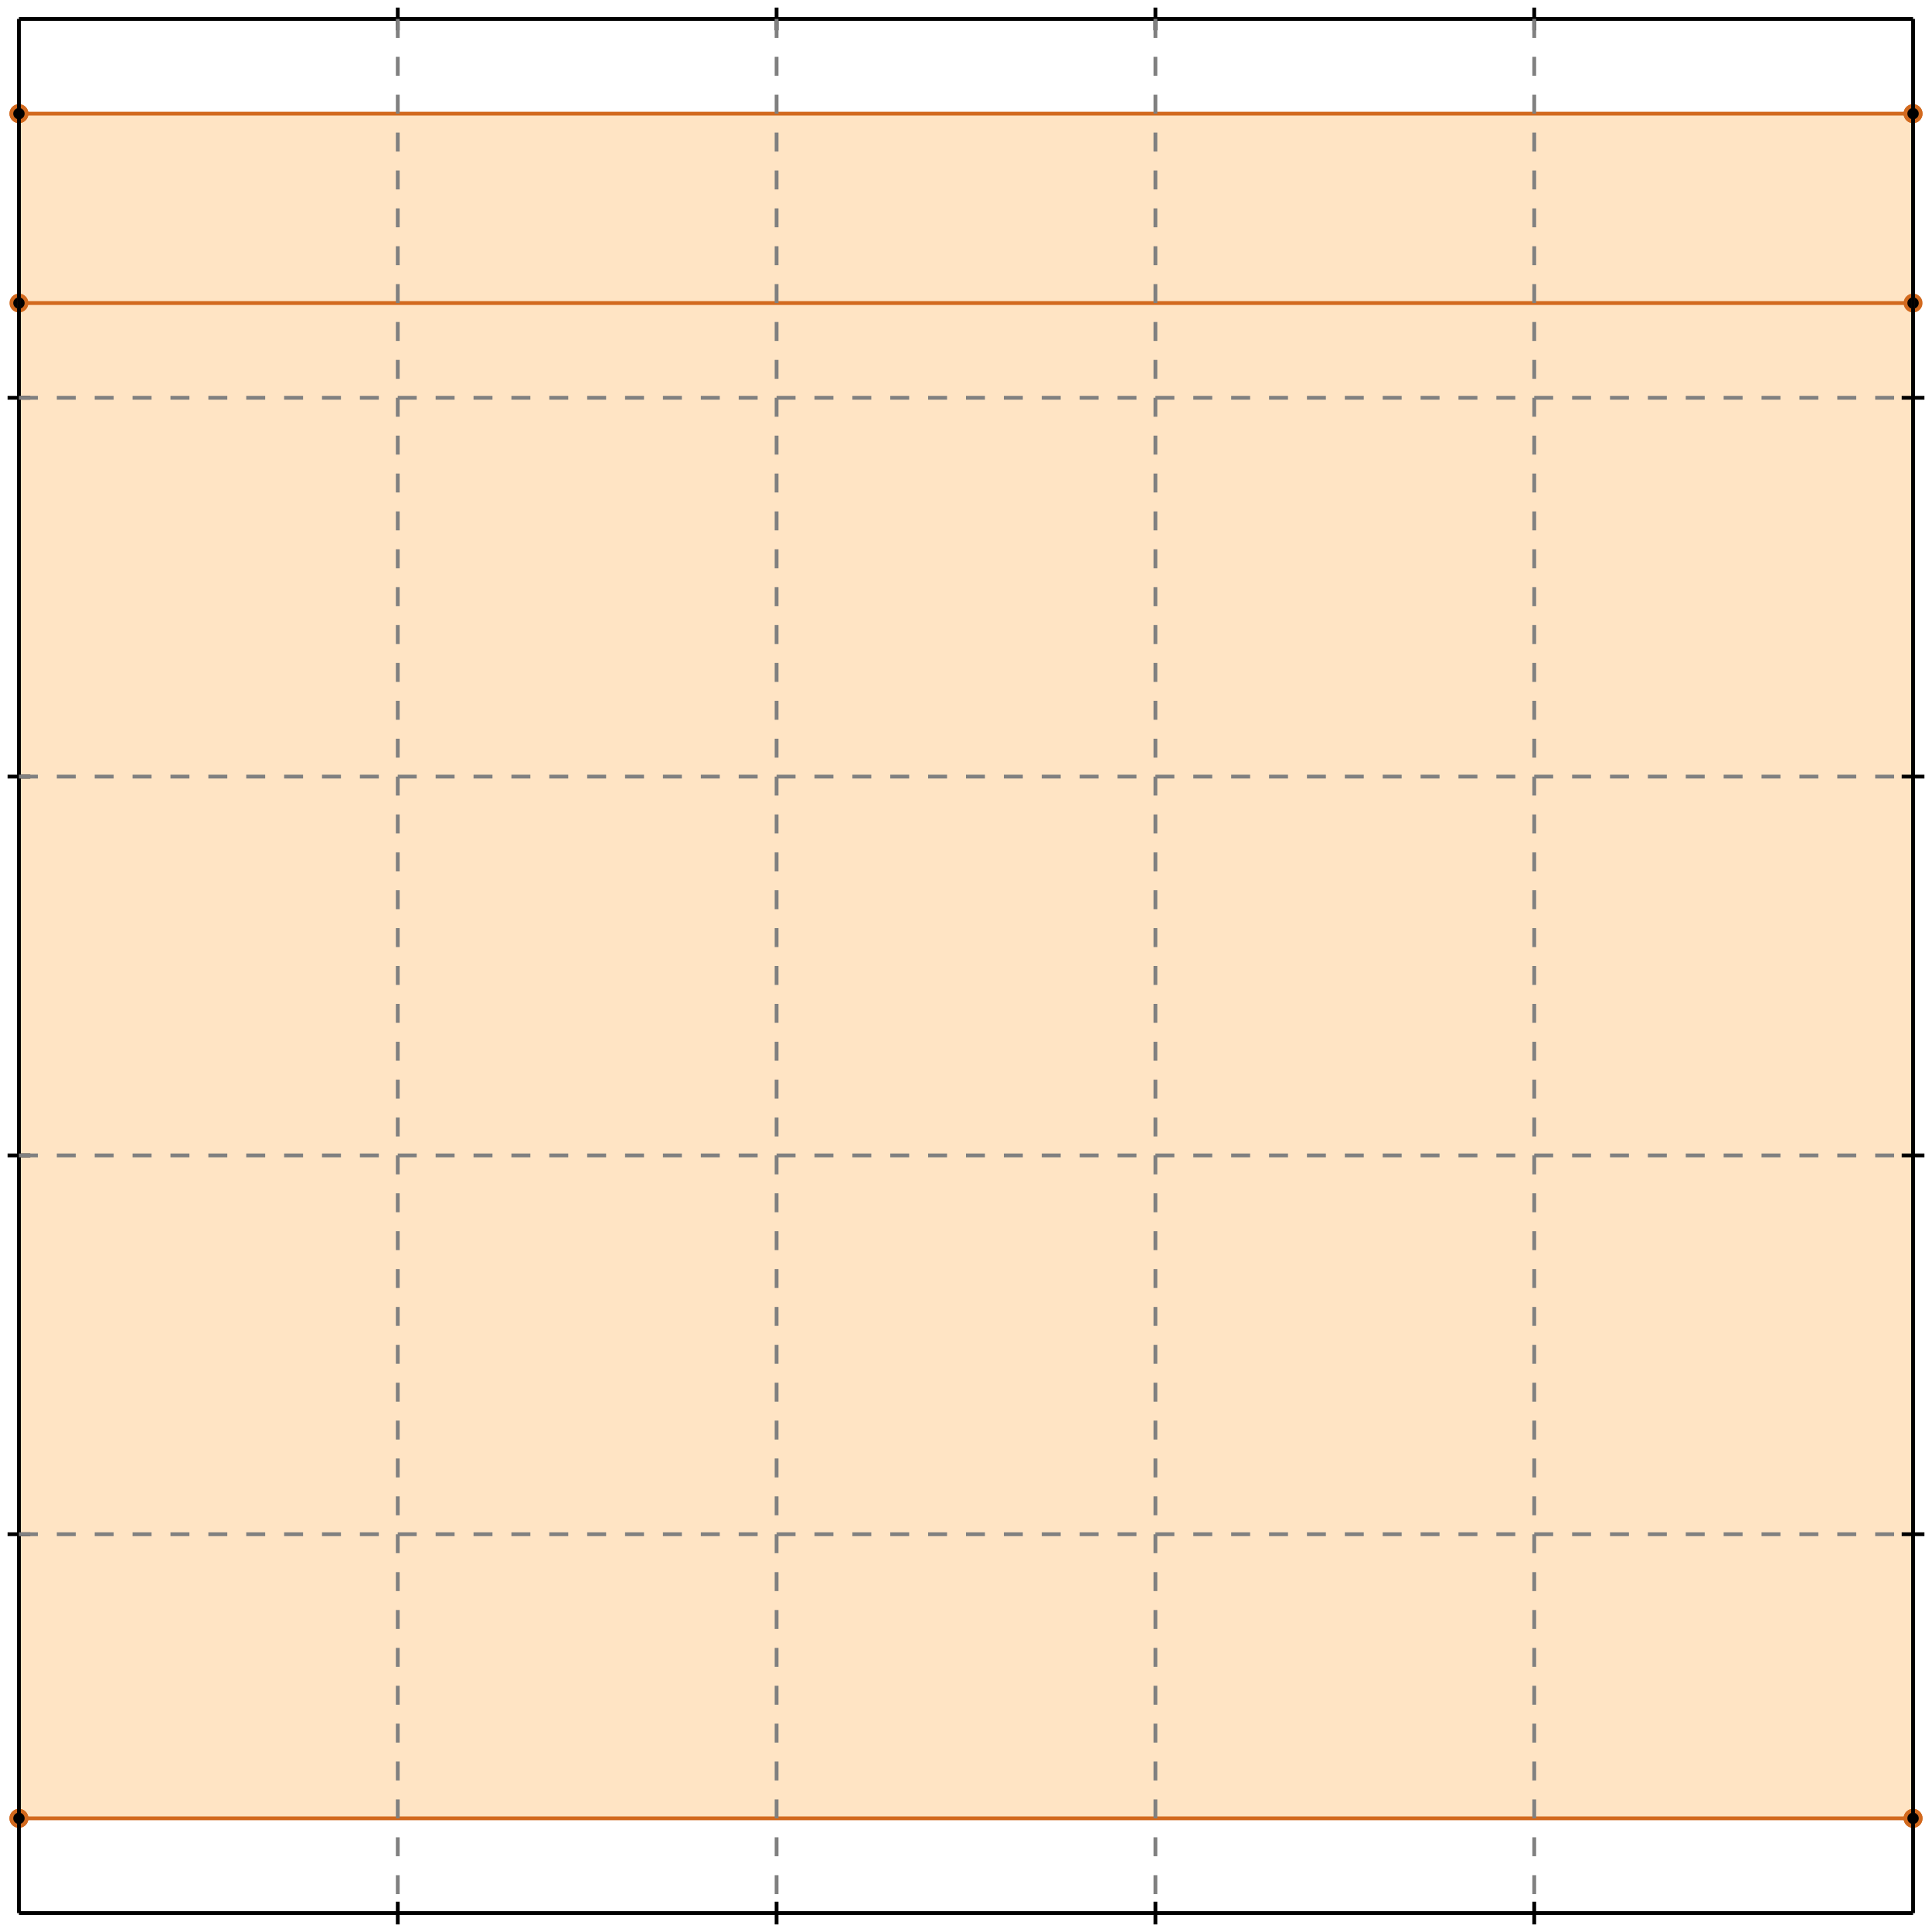 <?xml version="1.0" standalone="no"?>
<!DOCTYPE svg PUBLIC "-//W3C//DTD SVG 1.1//EN" 
  "http://www.w3.org/Graphics/SVG/1.1/DTD/svg11.dtd">
<svg width="510" height="510" version="1.1" id="toplevel"
    xmlns="http://www.w3.org/2000/svg"
    xmlns:xlink="http://www.w3.org/1999/xlink">
  <polygon points="5,480 505,480 505,30 5,30" fill="bisque"/>
  <g stroke="chocolate" stroke-width="1">
    <line x1="5" y1="480" x2="505" y2="480"/>
    <circle cx="5" cy="480" r="2"/>
    <circle cx="505" cy="480" r="2"/>
  </g>
  <g stroke="chocolate" stroke-width="1">
    <line x1="5" y1="80" x2="505" y2="80"/>
    <circle cx="5" cy="80" r="2"/>
    <circle cx="505" cy="80" r="2"/>
  </g>
  <g stroke="chocolate" stroke-width="1">
    <line x1="5" y1="480" x2="5" y2="30"/>
    <circle cx="5" cy="480" r="2"/>
    <circle cx="5" cy="30" r="2"/>
  </g>
  <g stroke="chocolate" stroke-width="1">
    <line x1="505" y1="480" x2="505" y2="30"/>
    <circle cx="505" cy="480" r="2"/>
    <circle cx="505" cy="30" r="2"/>
  </g>
  <g stroke="chocolate" stroke-width="1">
    <line x1="5" y1="30" x2="505" y2="30"/>
    <circle cx="5" cy="30" r="2"/>
    <circle cx="505" cy="30" r="2"/>
  </g>
  <g stroke="black" stroke-width="1">
    <line x1="5" y1="5" x2="505" y2="5"/>
    <line x1="5" y1="5" x2="5" y2="505"/>
    <line x1="505" y1="505" x2="5" y2="505"/>
    <line x1="505" y1="505" x2="505" y2="5"/>
    <line x1="105" y1="2" x2="105" y2="8"/>
    <line x1="2" y1="105" x2="8" y2="105"/>
    <line x1="105" y1="502" x2="105" y2="508"/>
    <line x1="502" y1="105" x2="508" y2="105"/>
    <line x1="205" y1="2" x2="205" y2="8"/>
    <line x1="2" y1="205" x2="8" y2="205"/>
    <line x1="205" y1="502" x2="205" y2="508"/>
    <line x1="502" y1="205" x2="508" y2="205"/>
    <line x1="305" y1="2" x2="305" y2="8"/>
    <line x1="2" y1="305" x2="8" y2="305"/>
    <line x1="305" y1="502" x2="305" y2="508"/>
    <line x1="502" y1="305" x2="508" y2="305"/>
    <line x1="405" y1="2" x2="405" y2="8"/>
    <line x1="2" y1="405" x2="8" y2="405"/>
    <line x1="405" y1="502" x2="405" y2="508"/>
    <line x1="502" y1="405" x2="508" y2="405"/>
  </g>
  <g stroke="gray" stroke-width="1" stroke-dasharray="5,5">
    <line x1="105" y1="5" x2="105" y2="505"/>
    <line x1="5" y1="105" x2="505" y2="105"/>
    <line x1="205" y1="5" x2="205" y2="505"/>
    <line x1="5" y1="205" x2="505" y2="205"/>
    <line x1="305" y1="5" x2="305" y2="505"/>
    <line x1="5" y1="305" x2="505" y2="305"/>
    <line x1="405" y1="5" x2="405" y2="505"/>
    <line x1="5" y1="405" x2="505" y2="405"/>
  </g>
</svg>
